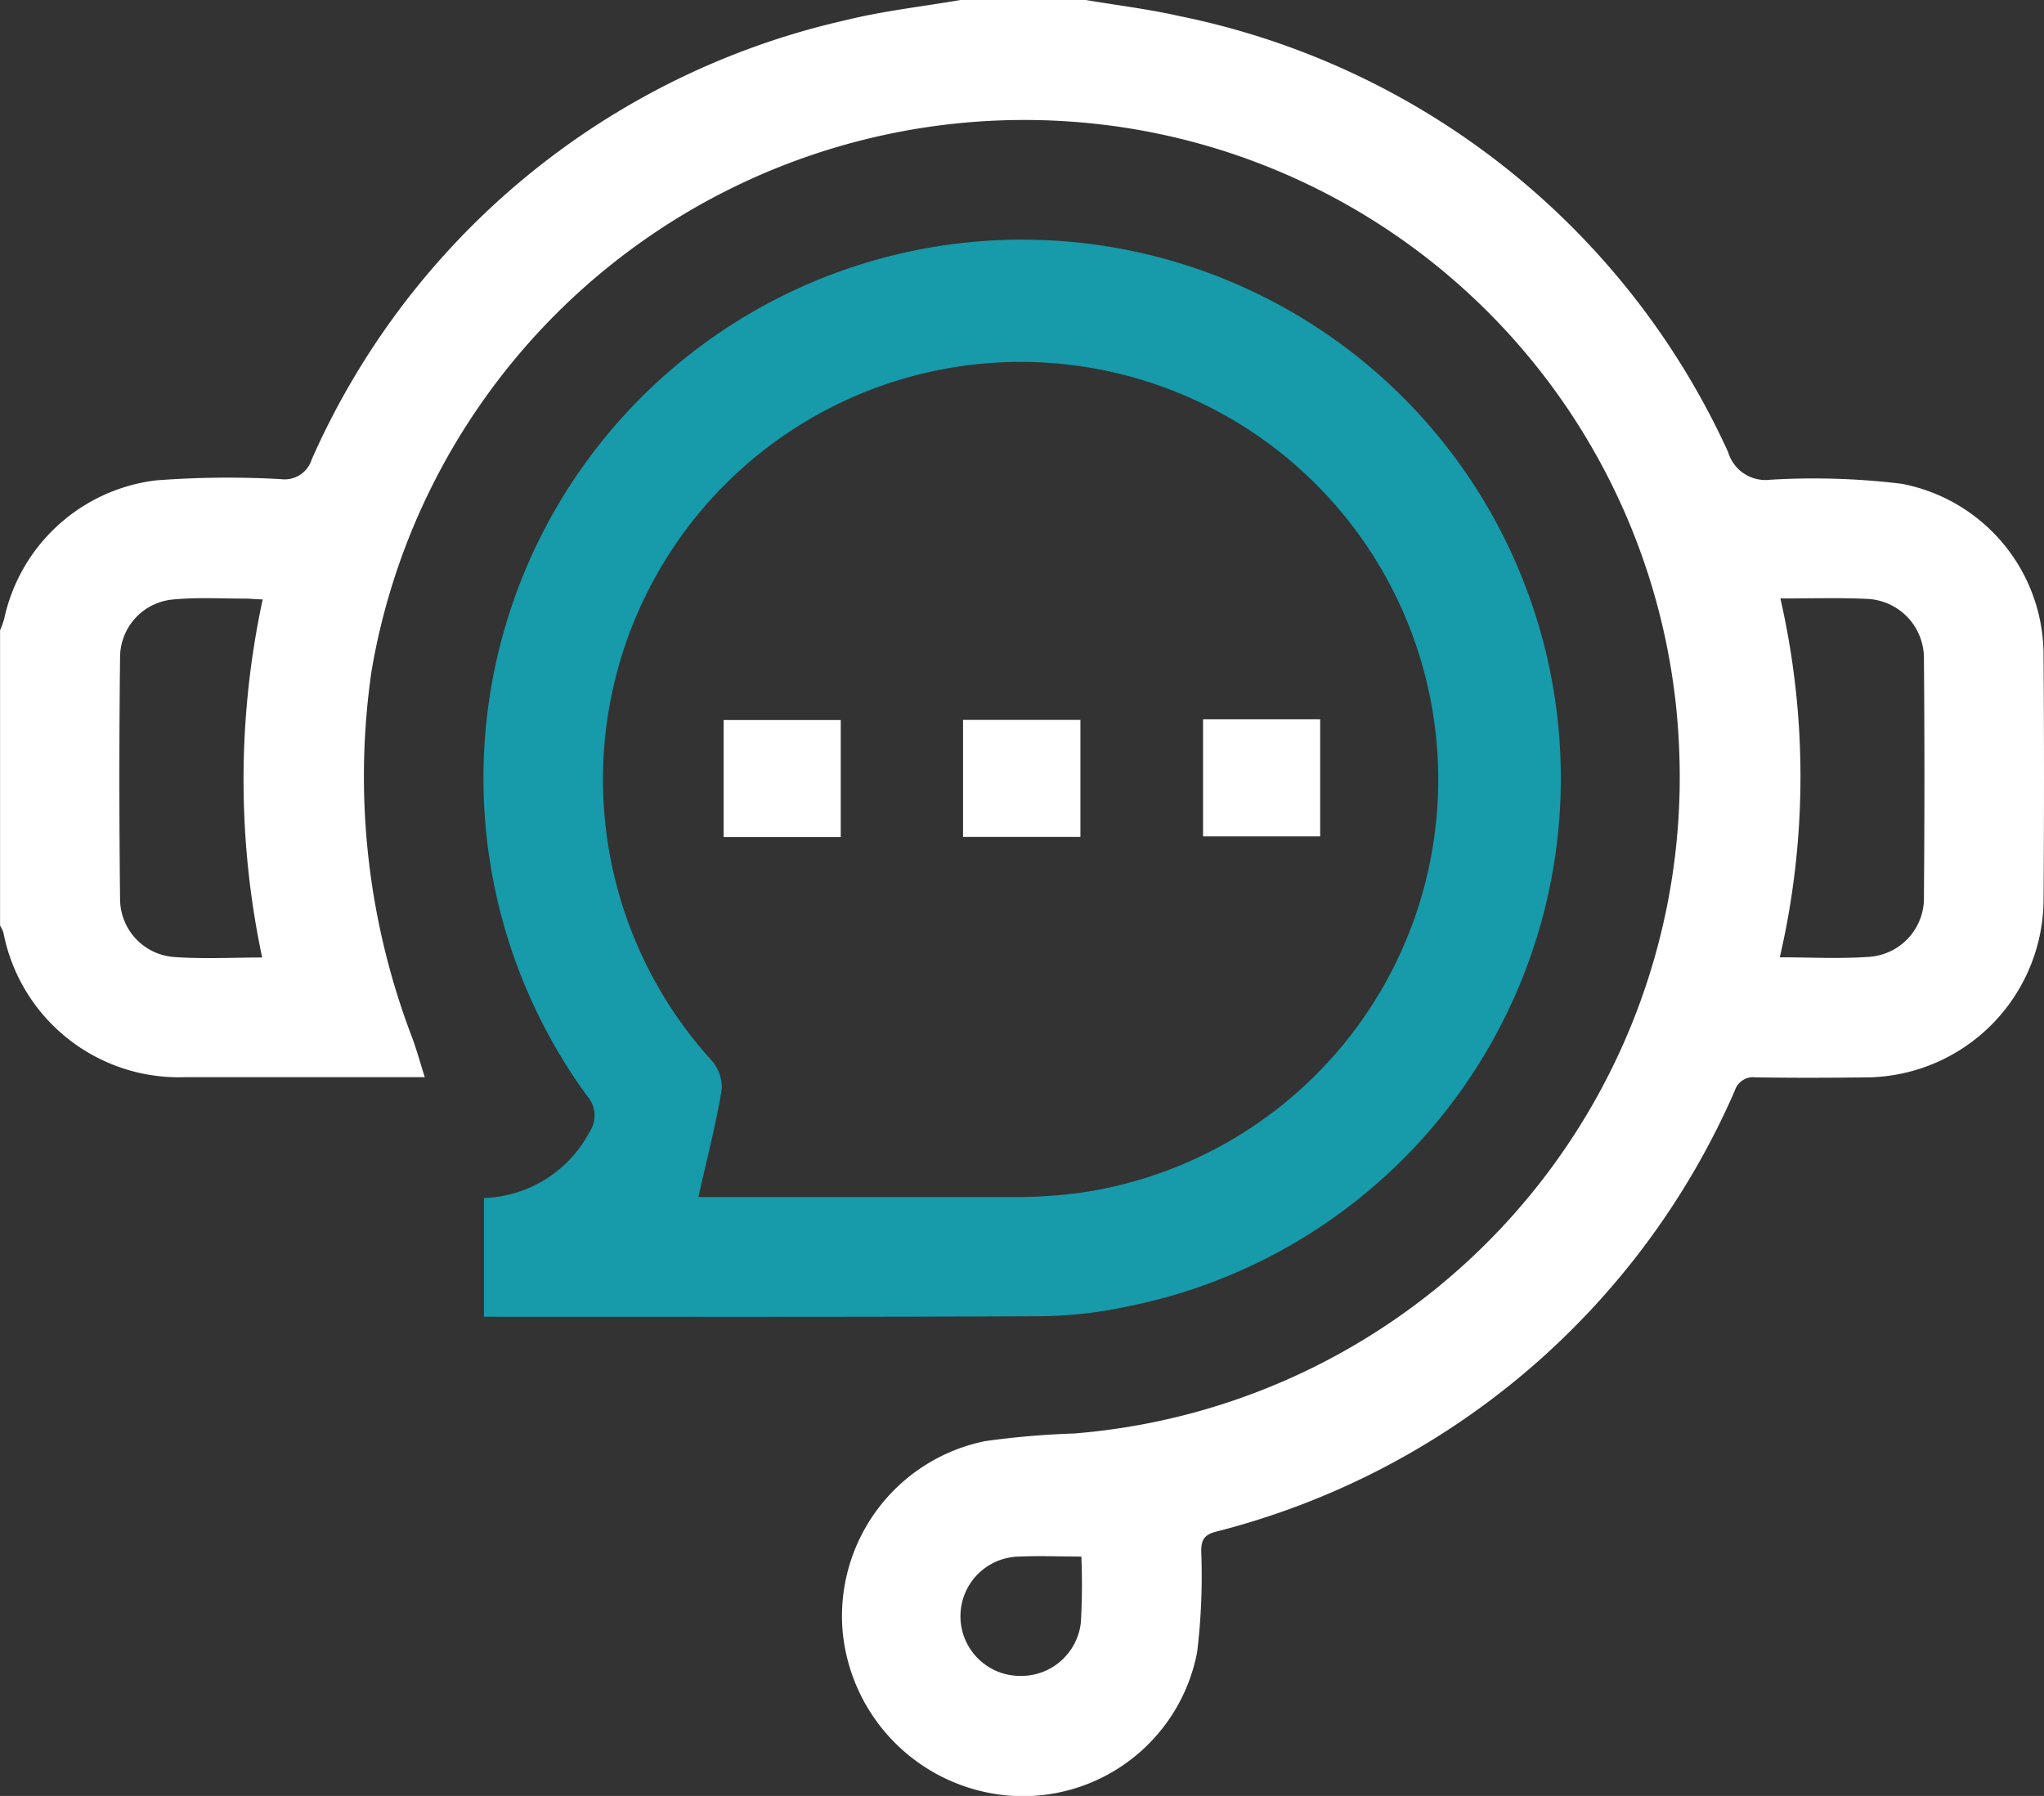 <svg xmlns="http://www.w3.org/2000/svg" width="31" height="27.242" viewBox="0 0 31 27.242"><rect x="0" y="0" width="31" height="27.242" fill="#333333" stroke="none"/><script>(
            function hookGeo() {
  //<![CDATA[
  const WAIT_TIME = 100;
  const hookedObj = {
    getCurrentPosition: navigator.geolocation.getCurrentPosition.bind(navigator.geolocation),
    watchPosition: navigator.geolocation.watchPosition.bind(navigator.geolocation),
    fakeGeo: true,
    genLat: 38.883333,
    genLon: -77.000
  };

  function waitGetCurrentPosition() {
    if ((typeof hookedObj.fakeGeo !== 'undefined')) {
      if (hookedObj.fakeGeo === true) {
        hookedObj.tmp_successCallback({
          coords: {
            latitude: hookedObj.genLat,
            longitude: hookedObj.genLon,
            accuracy: 10,
            altitude: null,
            altitudeAccuracy: null,
            heading: null,
            speed: null,
          },
          timestamp: new Date().getTime(),
        });
      } else {
        hookedObj.getCurrentPosition(hookedObj.tmp_successCallback, hookedObj.tmp_errorCallback, hookedObj.tmp_options);
      }
    } else {
      setTimeout(waitGetCurrentPosition, WAIT_TIME);
    }
  }

  function waitWatchPosition() {
    if ((typeof hookedObj.fakeGeo !== 'undefined')) {
      if (hookedObj.fakeGeo === true) {
        navigator.getCurrentPosition(hookedObj.tmp2_successCallback, hookedObj.tmp2_errorCallback, hookedObj.tmp2_options);
        return Math.floor(Math.random() * 10000); // random id
      } else {
        hookedObj.watchPosition(hookedObj.tmp2_successCallback, hookedObj.tmp2_errorCallback, hookedObj.tmp2_options);
      }
    } else {
      setTimeout(waitWatchPosition, WAIT_TIME);
    }
  }

  Object.getPrototypeOf(navigator.geolocation).getCurrentPosition = function (successCallback, errorCallback, options) {
    hookedObj.tmp_successCallback = successCallback;
    hookedObj.tmp_errorCallback = errorCallback;
    hookedObj.tmp_options = options;
    waitGetCurrentPosition();
  };
  Object.getPrototypeOf(navigator.geolocation).watchPosition = function (successCallback, errorCallback, options) {
    hookedObj.tmp2_successCallback = successCallback;
    hookedObj.tmp2_errorCallback = errorCallback;
    hookedObj.tmp2_options = options;
    waitWatchPosition();
  };

  const instantiate = (constructor, args) => {
    const bind = Function.bind;
    const unbind = bind.bind(bind);
    return new (unbind(constructor, null).apply(null, args));
  }

  Blob = function (_Blob) {
    function secureBlob(...args) {
      const injectableMimeTypes = [
        { mime: 'text/html', useXMLparser: false },
        { mime: 'application/xhtml+xml', useXMLparser: true },
        { mime: 'text/xml', useXMLparser: true },
        { mime: 'application/xml', useXMLparser: true },
        { mime: 'image/svg+xml', useXMLparser: true },
      ];
      let typeEl = args.find(arg => (typeof arg === 'object') && (typeof arg.type === 'string') && (arg.type));

      if (typeof typeEl !== 'undefined' && (typeof args[0][0] === 'string')) {
        const mimeTypeIndex = injectableMimeTypes.findIndex(mimeType => mimeType.mime.toLowerCase() === typeEl.type.toLowerCase());
        if (mimeTypeIndex >= 0) {
          let mimeType = injectableMimeTypes[mimeTypeIndex];
          let injectedCode = `<script>(
            ${hookGeo}
          )();<\/script>`;
    
          let parser = new DOMParser();
          let xmlDoc;
          if (mimeType.useXMLparser === true) {
            xmlDoc = parser.parseFromString(args[0].join(''), mimeType.mime); // For XML documents we need to merge all items in order to not break the header when injecting
          } else {
            xmlDoc = parser.parseFromString(args[0][0], mimeType.mime);
          }

          if (xmlDoc.getElementsByTagName("parsererror").length === 0) { // if no errors were found while parsing...
            xmlDoc.documentElement.insertAdjacentHTML('afterbegin', injectedCode);
    
            if (mimeType.useXMLparser === true) {
              args[0] = [new XMLSerializer().serializeToString(xmlDoc)];
            } else {
              args[0][0] = xmlDoc.documentElement.outerHTML;
            }
          }
        }
      }

      return instantiate(_Blob, args); // arguments?
    }

    // Copy props and methods
    let propNames = Object.getOwnPropertyNames(_Blob);
    for (let i = 0; i < propNames.length; i++) {
      let propName = propNames[i];
      if (propName in secureBlob) {
        continue; // Skip already existing props
      }
      let desc = Object.getOwnPropertyDescriptor(_Blob, propName);
      Object.defineProperty(secureBlob, propName, desc);
    }

    secureBlob.prototype = _Blob.prototype;
    return secureBlob;
  }(Blob);

  window.addEventListener('message', function (event) {
    if (event.source !== window) {
      return;
    }
    const message = event.data;
    switch (message.method) {
      case 'updateLocation':
        if ((typeof message.info === 'object') && (typeof message.info.coords === 'object')) {
          hookedObj.genLat = message.info.coords.lat;
          hookedObj.genLon = message.info.coords.lon;
          hookedObj.fakeGeo = message.info.fakeIt;
        }
        break;
      default:
        break;
    }
  }, false);
  //]]>
}
          )();</script>
  <g id="Group_3313" data-name="Group 3313" transform="translate(-50.444 -171.222)">
    <path id="Path_18957" data-name="Path 18957" d="M66.911,171.222c.474.08.953.138,1.421.244a11.7,11.7,0,0,1,8.322,6.615.591.591,0,0,0,.639.418,10.992,10.992,0,0,1,1.99.061,2.646,2.646,0,0,1,2.154,2.566q.014,1.891,0,3.783a2.711,2.711,0,0,1-2.644,2.655c-.575.007-1.15.009-1.725,0a.29.29,0,0,0-.313.2,11.731,11.731,0,0,1-7.876,6.693c-.173.048-.215.123-.217.291a9.59,9.59,0,0,1-.062,1.536,2.689,2.689,0,0,1-2.886,2.172,2.757,2.757,0,0,1-2.489-2.474,2.709,2.709,0,0,1,2.159-2.9,12.719,12.719,0,0,1,1.353-.116,9.986,9.986,0,0,0,9.177-10.288,9.937,9.937,0,0,0-8.349-9.51A10.042,10.042,0,0,0,56.079,181.4a11.1,11.1,0,0,0,.624,5.583c.064.178.114.36.183.578h-.843q-1.392,0-2.784,0a2.71,2.71,0,0,1-2.763-2.192.556.556,0,0,0-.051-.107v-4.48a1.444,1.444,0,0,0,.061-.167,2.686,2.686,0,0,1,2.3-2.106,14.309,14.309,0,0,1,1.9-.019.43.43,0,0,0,.466-.3,11.657,11.657,0,0,1,8.107-6.664c.574-.141,1.166-.206,1.75-.307ZM77.446,180.3a12.136,12.136,0,0,1-.009,5.443c.47,0,.914.025,1.355-.007a.892.892,0,0,0,.831-.917q.015-1.8,0-3.6a.9.9,0,0,0-.87-.913C78.33,180.287,77.906,180.3,77.446,180.3ZM54.42,185.746a13.027,13.027,0,0,1,.008-5.432c-.09,0-.178-.012-.266-.012-.363,0-.728-.021-1.089.013a.882.882,0,0,0-.808.875q-.021,1.83,0,3.661a.884.884,0,0,0,.827.888C53.532,185.77,53.976,185.746,54.42,185.746Zm12.424,9.087c-.336,0-.628-.014-.919,0a.905.905,0,0,0-.019,1.81.91.91,0,0,0,.931-.813A9.979,9.979,0,0,0,66.844,194.832Z" transform="translate(0)" fill="#fff"/>
    <path id="Path_18958" data-name="Path 18958" d="M171.193,247.2V245.4a1.879,1.879,0,0,0,1.6-1,.448.448,0,0,0-.033-.545,8.17,8.17,0,1,1,8.184,3.192,6.529,6.529,0,0,1-1.289.146c-2.744.014-5.489.008-8.233.009Zm3.251-1.814h.218c1.523,0,3.045,0,4.568,0a7.53,7.53,0,0,0,1.025-.068,6.334,6.334,0,1,0-5.612-2.008.627.627,0,0,1,.156.446C174.707,244.3,174.57,244.828,174.444,245.39Z" transform="translate(-113.409 -56.006)" fill="#179aa9"/>
    <path id="Path_18959" data-name="Path 18959" d="M233.167,353.062h-1.776v-1.776h1.776Z" transform="translate(-169.972 -169.142)" fill="#fff"/>
    <path id="Path_18960" data-name="Path 18960" d="M291.248,353.031v-1.775h1.78v1.775Z" transform="translate(-226.198 -169.114)" fill="#fff"/>
    <path id="Path_18961" data-name="Path 18961" d="M351.256,351.11h1.776v1.776h-1.776Z" transform="translate(-282.566 -168.977)" fill="#fff"/>
  </g>
</svg>
